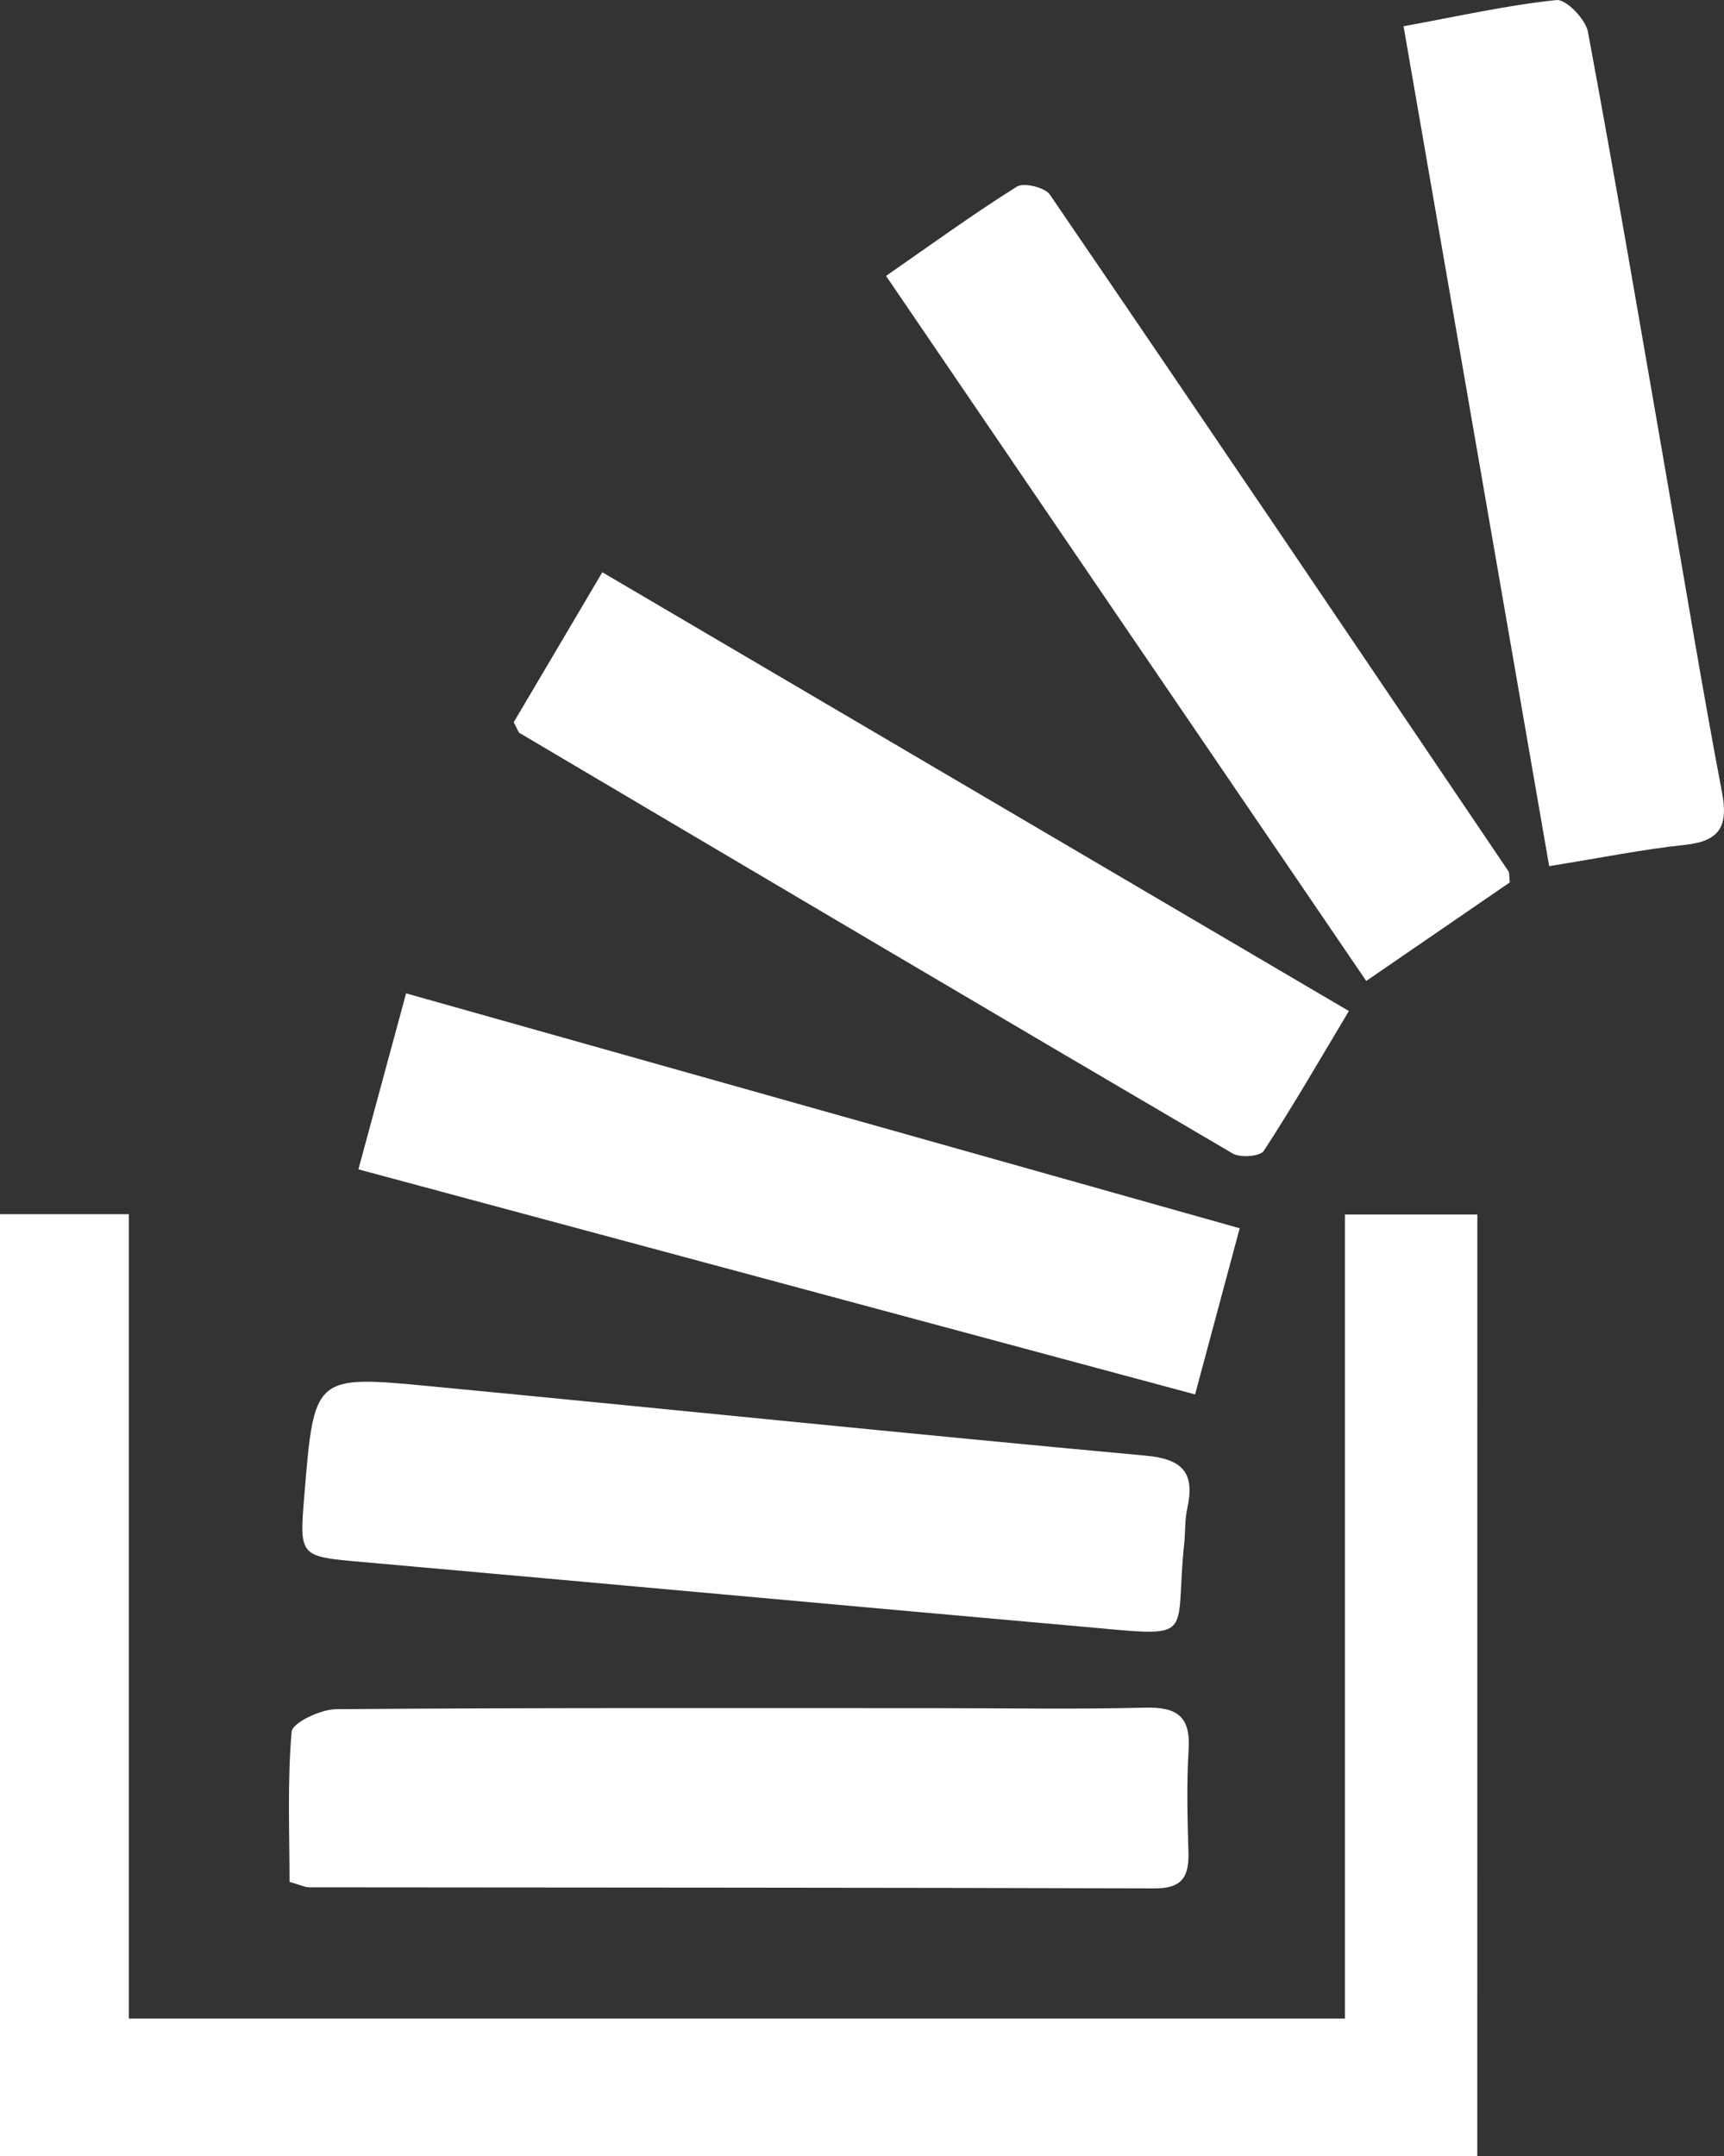 <!-- Generator: Adobe Illustrator 21.0.0, SVG Export Plug-In  -->
<svg version="1.1"
	 xmlns="http://www.w3.org/2000/svg" xmlns:xlink="http://www.w3.org/1999/xlink" xmlns:a="http://ns.adobe.com/AdobeSVGViewerExtensions/3.0/"
	 x="0px" y="0px" width="27.217px" height="34.035px" viewBox="0 0 27.217 34.035"
	 style="enable-background:new 0 0 27.217 34.035;" xml:space="preserve">
<rect x="0" y="0" width="27.217" height="34.035" fill="#333333" stroke="none"/>
<style type="text/css">
	.st0{fill:#FFFFFF;}
</style>
<defs>
</defs>
<path class="st0" d="M23.322,34.035c-7.809,0-15.537,0-23.322,0c0-4.965,0-9.893,0-14.869c0.67,0,1.317,0,2.034,0
	c0,4.227,0,8.426,0,12.697c6.415,0,12.762,0,19.199,0c0-4.203,0-8.422,0-12.692c0.736,0,1.383,0,2.09,0
	C23.322,24.117,23.322,29.044,23.322,34.035z"/>
<path class="st0" d="M4.571,29.705c0-0.776-0.036-1.578,0.033-2.37c0.013-0.143,0.457-0.354,0.703-0.356
	c3.155-0.024,6.31-0.016,9.465-0.016c1.101,0,2.202,0.02,3.302-0.008c0.497-0.013,0.724,0.13,0.691,0.659
	c-0.033,0.536-0.019,1.076-0.003,1.614c0.011,0.38-0.086,0.582-0.529,0.58c-4.451-0.014-8.902-0.012-13.354-0.017
	C4.811,29.79,4.742,29.754,4.571,29.705z"/>
<path class="st0" d="M8.11,11.401c0.451-0.764,0.906-1.534,1.399-2.368c3.943,2.317,7.817,4.594,11.786,6.926
	c-0.461,0.77-0.883,1.502-1.344,2.208c-0.058,0.088-0.371,0.112-0.492,0.04c-3.758-2.202-7.507-4.42-11.257-6.637
	C8.184,11.56,8.178,11.529,8.11,11.401z"/>
<path class="st0" d="M18.7,24.319c-0.175,1.586,0.257,1.523-1.653,1.354c-3.773-0.334-7.544-0.682-11.316-1.016
	c-1.006-0.089-1.007-0.075-0.926-1.059c0.154-1.878,0.155-1.892,1.972-1.718c3.77,0.361,7.537,0.751,11.308,1.097
	c0.594,0.054,0.781,0.276,0.659,0.831C18.707,23.973,18.713,24.148,18.7,24.319z"/>
<path class="st0" d="M22.158,0.414c0.878-0.16,1.641-0.333,2.414-0.413c0.153-0.016,0.46,0.302,0.497,0.502
	c0.439,2.358,0.84,4.722,1.251,7.085c0.285,1.639,0.554,3.282,0.865,4.917c0.1,0.527-0.024,0.77-0.577,0.83
	c-0.677,0.072-1.347,0.208-2.151,0.337C23.691,9.257,22.933,4.887,22.158,0.414z"/>
<path class="st0" d="M13.988,4.355c0.736-0.51,1.386-0.984,2.066-1.409c0.11-0.069,0.442,0.012,0.521,0.127
	c2.426,3.553,4.833,7.119,7.242,10.684c0.012,0.018,0.006,0.048,0.018,0.172c-0.696,0.478-1.434,0.984-2.266,1.555
	C19.045,11.781,16.548,8.114,13.988,4.355z"/>
<path class="st0" d="M6.411,15.68c4.414,1.244,8.751,2.466,13.16,3.708c-0.24,0.894-0.458,1.706-0.704,2.623
	c-4.419-1.189-8.769-2.359-13.209-3.553C5.915,17.507,6.153,16.631,6.411,15.68z"/>
</svg>